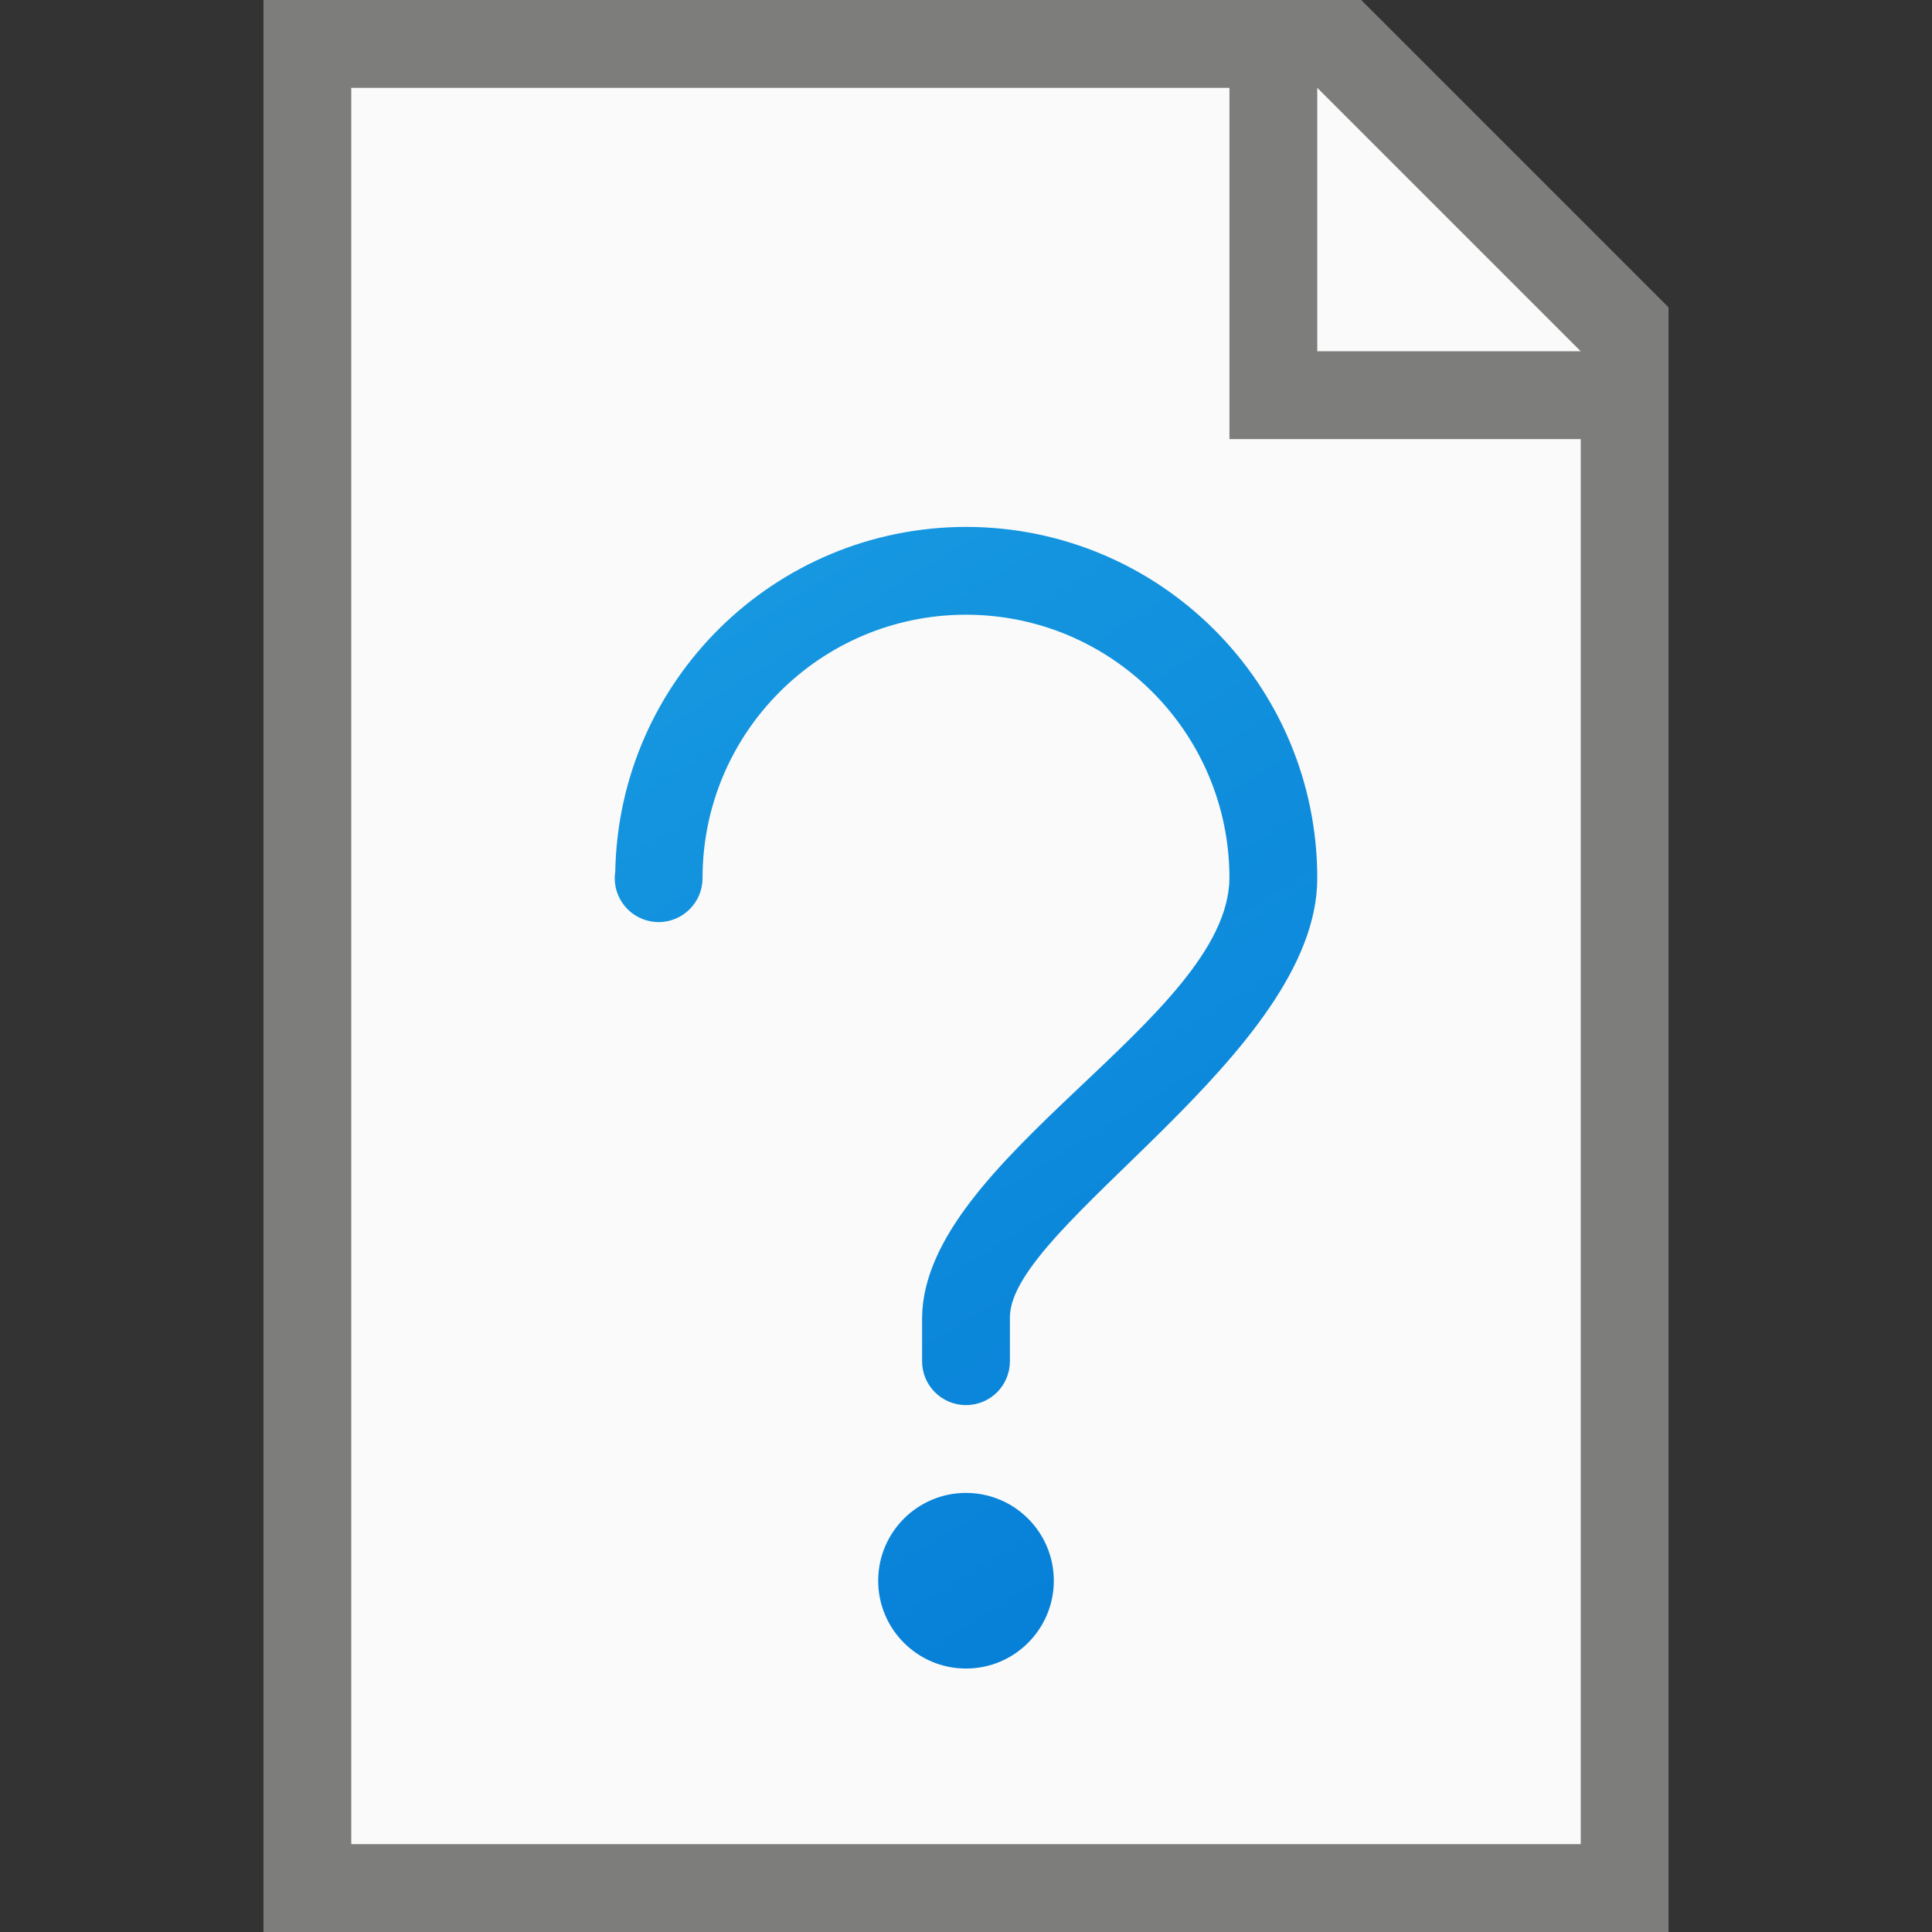 <?xml version="1.0" encoding="UTF-8" standalone="no"?>
<!-- Created with Inkscape (http://www.inkscape.org/) -->

<svg
   width="22"
   height="22"
   viewBox="0 0 22 22"
   version="1.1"
   id="svg5"
   inkscape:version="1.2.1 (9c6d41e410, 2022-07-14, custom)"
   sodipodi:docname="unknown.svg"
   xmlns:inkscape="http://www.inkscape.org/namespaces/inkscape"
   xmlns:sodipodi="http://sodipodi.sourceforge.net/DTD/sodipodi-0.dtd"
   xmlns:xlink="http://www.w3.org/1999/xlink"
   xmlns="http://www.w3.org/2000/svg"
   xmlns:svg="http://www.w3.org/2000/svg">
  <rect x="0" y="0" width="22" height="22" fill="#333333" stroke="none"/>
  <sodipodi:namedview
     id="namedview7"
     pagecolor="#ffffff"
     bordercolor="#000000"
     borderopacity="0.25"
     inkscape:showpageshadow="2"
     inkscape:pageopacity="0.0"
     inkscape:pagecheckerboard="0"
     inkscape:deskcolor="#d1d1d1"
     inkscape:document-units="px"
     showgrid="false"
     inkscape:zoom="36.818182"
     inkscape:cx="11"
     inkscape:cy="11"
     inkscape:window-width="1920"
     inkscape:window-height="1012"
     inkscape:window-x="0"
     inkscape:window-y="0"
     inkscape:window-maximized="1"
     inkscape:current-layer="svg5" />
  <defs
     id="defs2">
    <linearGradient
       inkscape:collect="always"
       id="linearGradient59376">
      <stop
         style="stop-color:#189ae1;stop-opacity:1;"
         offset="0"
         id="stop59372" />
      <stop
         style="stop-color:#037cd6;stop-opacity:0.996"
         offset="1"
         id="stop59374" />
    </linearGradient>
    <linearGradient
       inkscape:collect="always"
       xlink:href="#linearGradient59376"
       id="linearGradient1405"
       x1="7"
       y1="7"
       x2="15"
       y2="20"
       gradientUnits="userSpaceOnUse"
       gradientTransform="translate(0,-1)" />
  </defs>
  <path
     id="rect234"
     style="fill:#7d7d7b"
     d="M 3,0 H 15.5 L 19,3.5 V 22 H 3 Z"
     sodipodi:nodetypes="cccccc" />
  <path
     id="rect1746"
     style="fill:#fafafa"
     d="m 4,1 h 10 v 4 h 4 V 21 H 4 Z"
     sodipodi:nodetypes="ccccccc" />
  <path
     id="rect1800"
     style="fill:#fafafa;stroke-width:0.75"
     d="m 15,1 3,3 h -3 z"
     sodipodi:nodetypes="cccc" />
  <path
     id="path1233"
     style="fill:url(#linearGradient1405);fill-opacity:1;stroke-width:0.5;stroke-linejoin:round"
     d="m 11,6 c -2.18,0.003 -3.956,1.75 -3.994,3.93 -0.004,0.023 -0.006,0.047 -0.006,0.07 0,0.276 0.224,0.5 0.5,0.5 0.276,0 0.5,-0.224 0.5,-0.5 0,-1.657 1.343,-3 3,-3 1.657,0 3,1.343 3,3 -0.016,1.595 -3.476,3.189 -3.5,5 v 0.5 c 0,0.277 0.223,0.5 0.5,0.5 0.277,0 0.5,-0.223 0.5,-0.5 V 15 c 0,-1.046 3.5,-3 3.5,-5 0,-2.209 -1.791,-4 -4,-4 z m 0,11 c -0.552,1e-6 -1,0.448 -1,1 0,0.552 0.448,1 1,1 0.552,0 1,-0.448 1,-1 -10e-7,-0.552 -0.448,-1 -1,-1 z"
     sodipodi:nodetypes="cccsssccssssscsssss" />
</svg>
